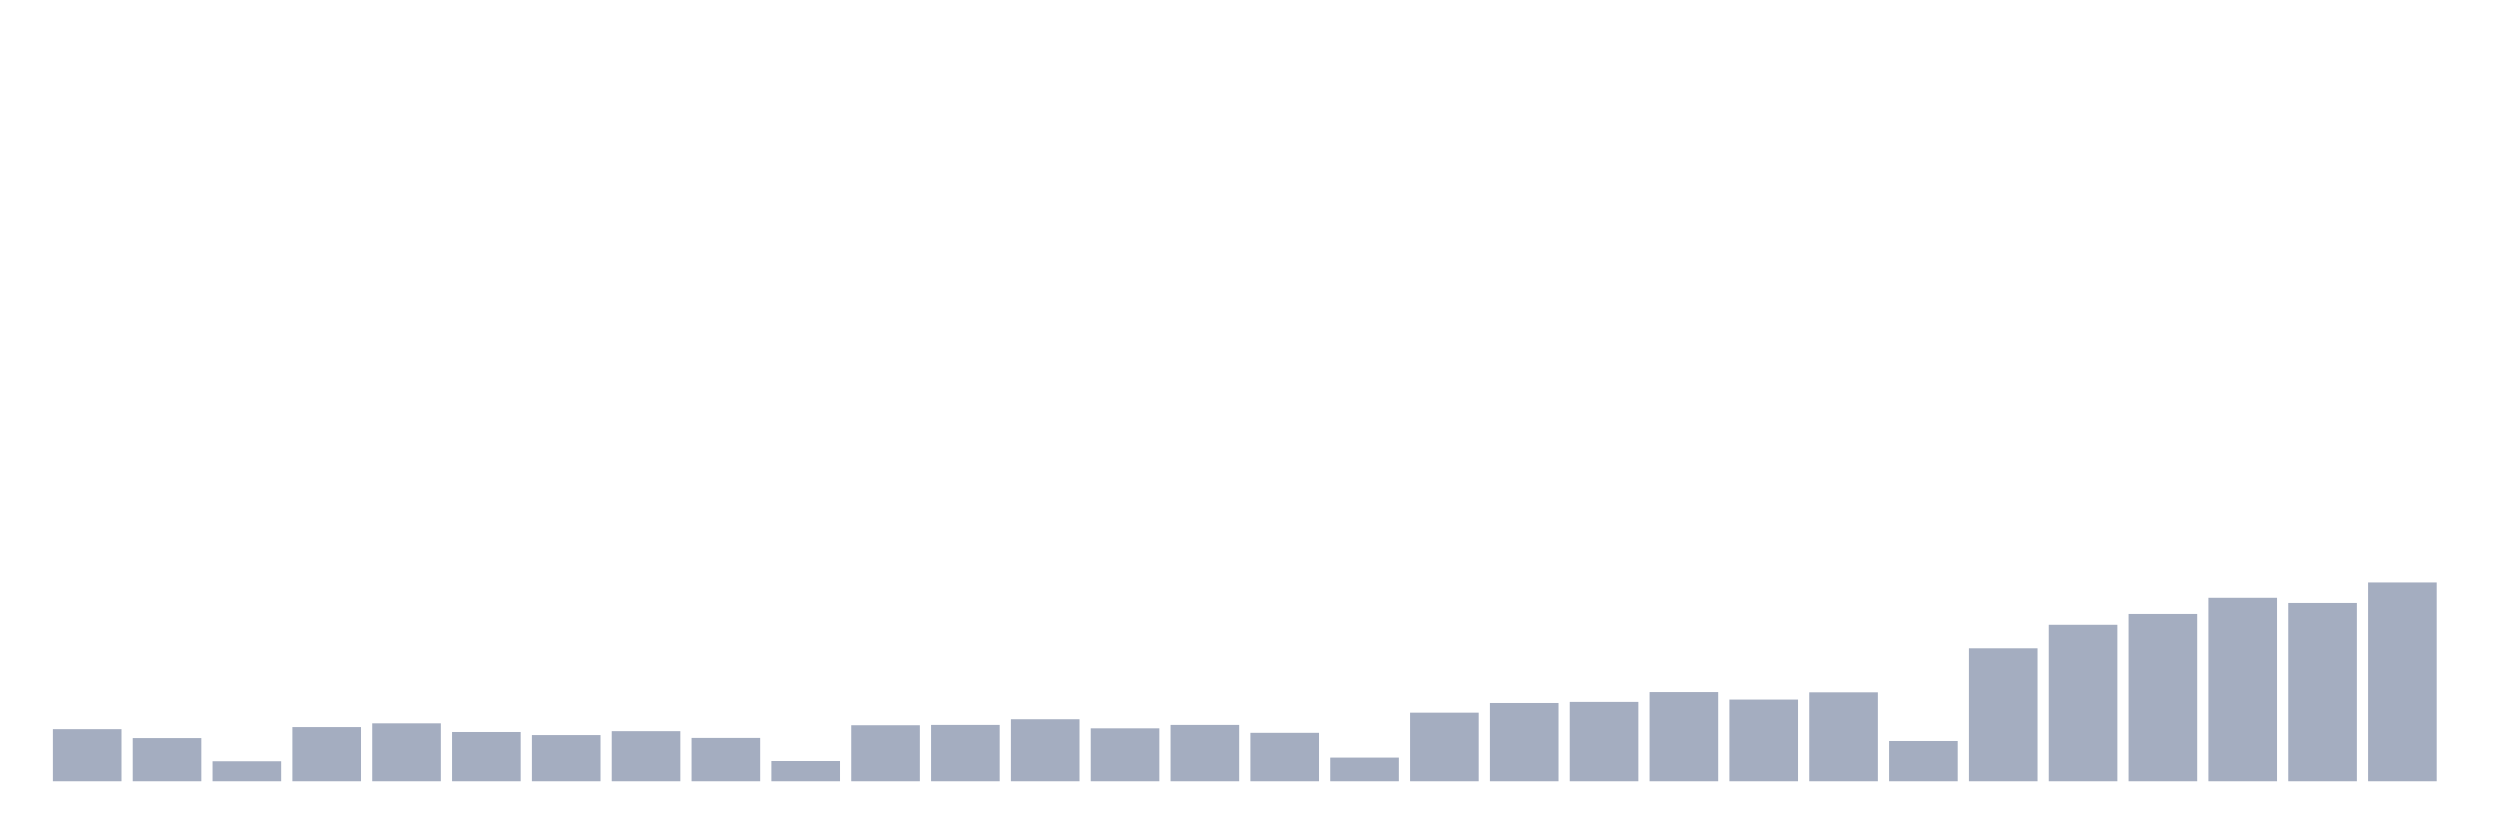 <svg xmlns="http://www.w3.org/2000/svg" viewBox="0 0 480 160"><g transform="translate(10,10)"><rect class="bar" x="0.153" width="13.175" y="129.997" height="10.003" fill="rgb(164,173,192)"></rect><rect class="bar" x="15.482" width="13.175" y="131.71" height="8.29" fill="rgb(164,173,192)"></rect><rect class="bar" x="30.81" width="13.175" y="136.159" height="3.841" fill="rgb(164,173,192)"></rect><rect class="bar" x="46.138" width="13.175" y="129.597" height="10.403" fill="rgb(164,173,192)"></rect><rect class="bar" x="61.466" width="13.175" y="128.877" height="11.123" fill="rgb(164,173,192)"></rect><rect class="bar" x="76.794" width="13.175" y="130.541" height="9.459" fill="rgb(164,173,192)"></rect><rect class="bar" x="92.123" width="13.175" y="131.133" height="8.867" fill="rgb(164,173,192)"></rect><rect class="bar" x="107.451" width="13.175" y="130.381" height="9.619" fill="rgb(164,173,192)"></rect><rect class="bar" x="122.779" width="13.175" y="131.678" height="8.322" fill="rgb(164,173,192)"></rect><rect class="bar" x="138.107" width="13.175" y="136.111" height="3.889" fill="rgb(164,173,192)"></rect><rect class="bar" x="153.436" width="13.175" y="129.245" height="10.755" fill="rgb(164,173,192)"></rect><rect class="bar" x="168.764" width="13.175" y="129.181" height="10.819" fill="rgb(164,173,192)"></rect><rect class="bar" x="184.092" width="13.175" y="128.092" height="11.908" fill="rgb(164,173,192)"></rect><rect class="bar" x="199.42" width="13.175" y="129.837" height="10.163" fill="rgb(164,173,192)"></rect><rect class="bar" x="214.748" width="13.175" y="129.181" height="10.819" fill="rgb(164,173,192)"></rect><rect class="bar" x="230.077" width="13.175" y="130.701" height="9.299" fill="rgb(164,173,192)"></rect><rect class="bar" x="245.405" width="13.175" y="135.455" height="4.545" fill="rgb(164,173,192)"></rect><rect class="bar" x="260.733" width="13.175" y="126.828" height="13.172" fill="rgb(164,173,192)"></rect><rect class="bar" x="276.061" width="13.175" y="124.972" height="15.028" fill="rgb(164,173,192)"></rect><rect class="bar" x="291.39" width="13.175" y="124.763" height="15.237" fill="rgb(164,173,192)"></rect><rect class="bar" x="306.718" width="13.175" y="122.875" height="17.125" fill="rgb(164,173,192)"></rect><rect class="bar" x="322.046" width="13.175" y="124.315" height="15.685" fill="rgb(164,173,192)"></rect><rect class="bar" x="337.374" width="13.175" y="122.923" height="17.077" fill="rgb(164,173,192)"></rect><rect class="bar" x="352.702" width="13.175" y="132.27" height="7.73" fill="rgb(164,173,192)"></rect><rect class="bar" x="368.031" width="13.175" y="114.472" height="25.528" fill="rgb(164,173,192)"></rect><rect class="bar" x="383.359" width="13.175" y="109.959" height="30.041" fill="rgb(164,173,192)"></rect><rect class="bar" x="398.687" width="13.175" y="107.878" height="32.122" fill="rgb(164,173,192)"></rect><rect class="bar" x="414.015" width="13.175" y="104.774" height="35.226" fill="rgb(164,173,192)"></rect><rect class="bar" x="429.344" width="13.175" y="105.766" height="34.234" fill="rgb(164,173,192)"></rect><rect class="bar" x="444.672" width="13.175" y="101.829" height="38.171" fill="rgb(164,173,192)"></rect></g></svg>